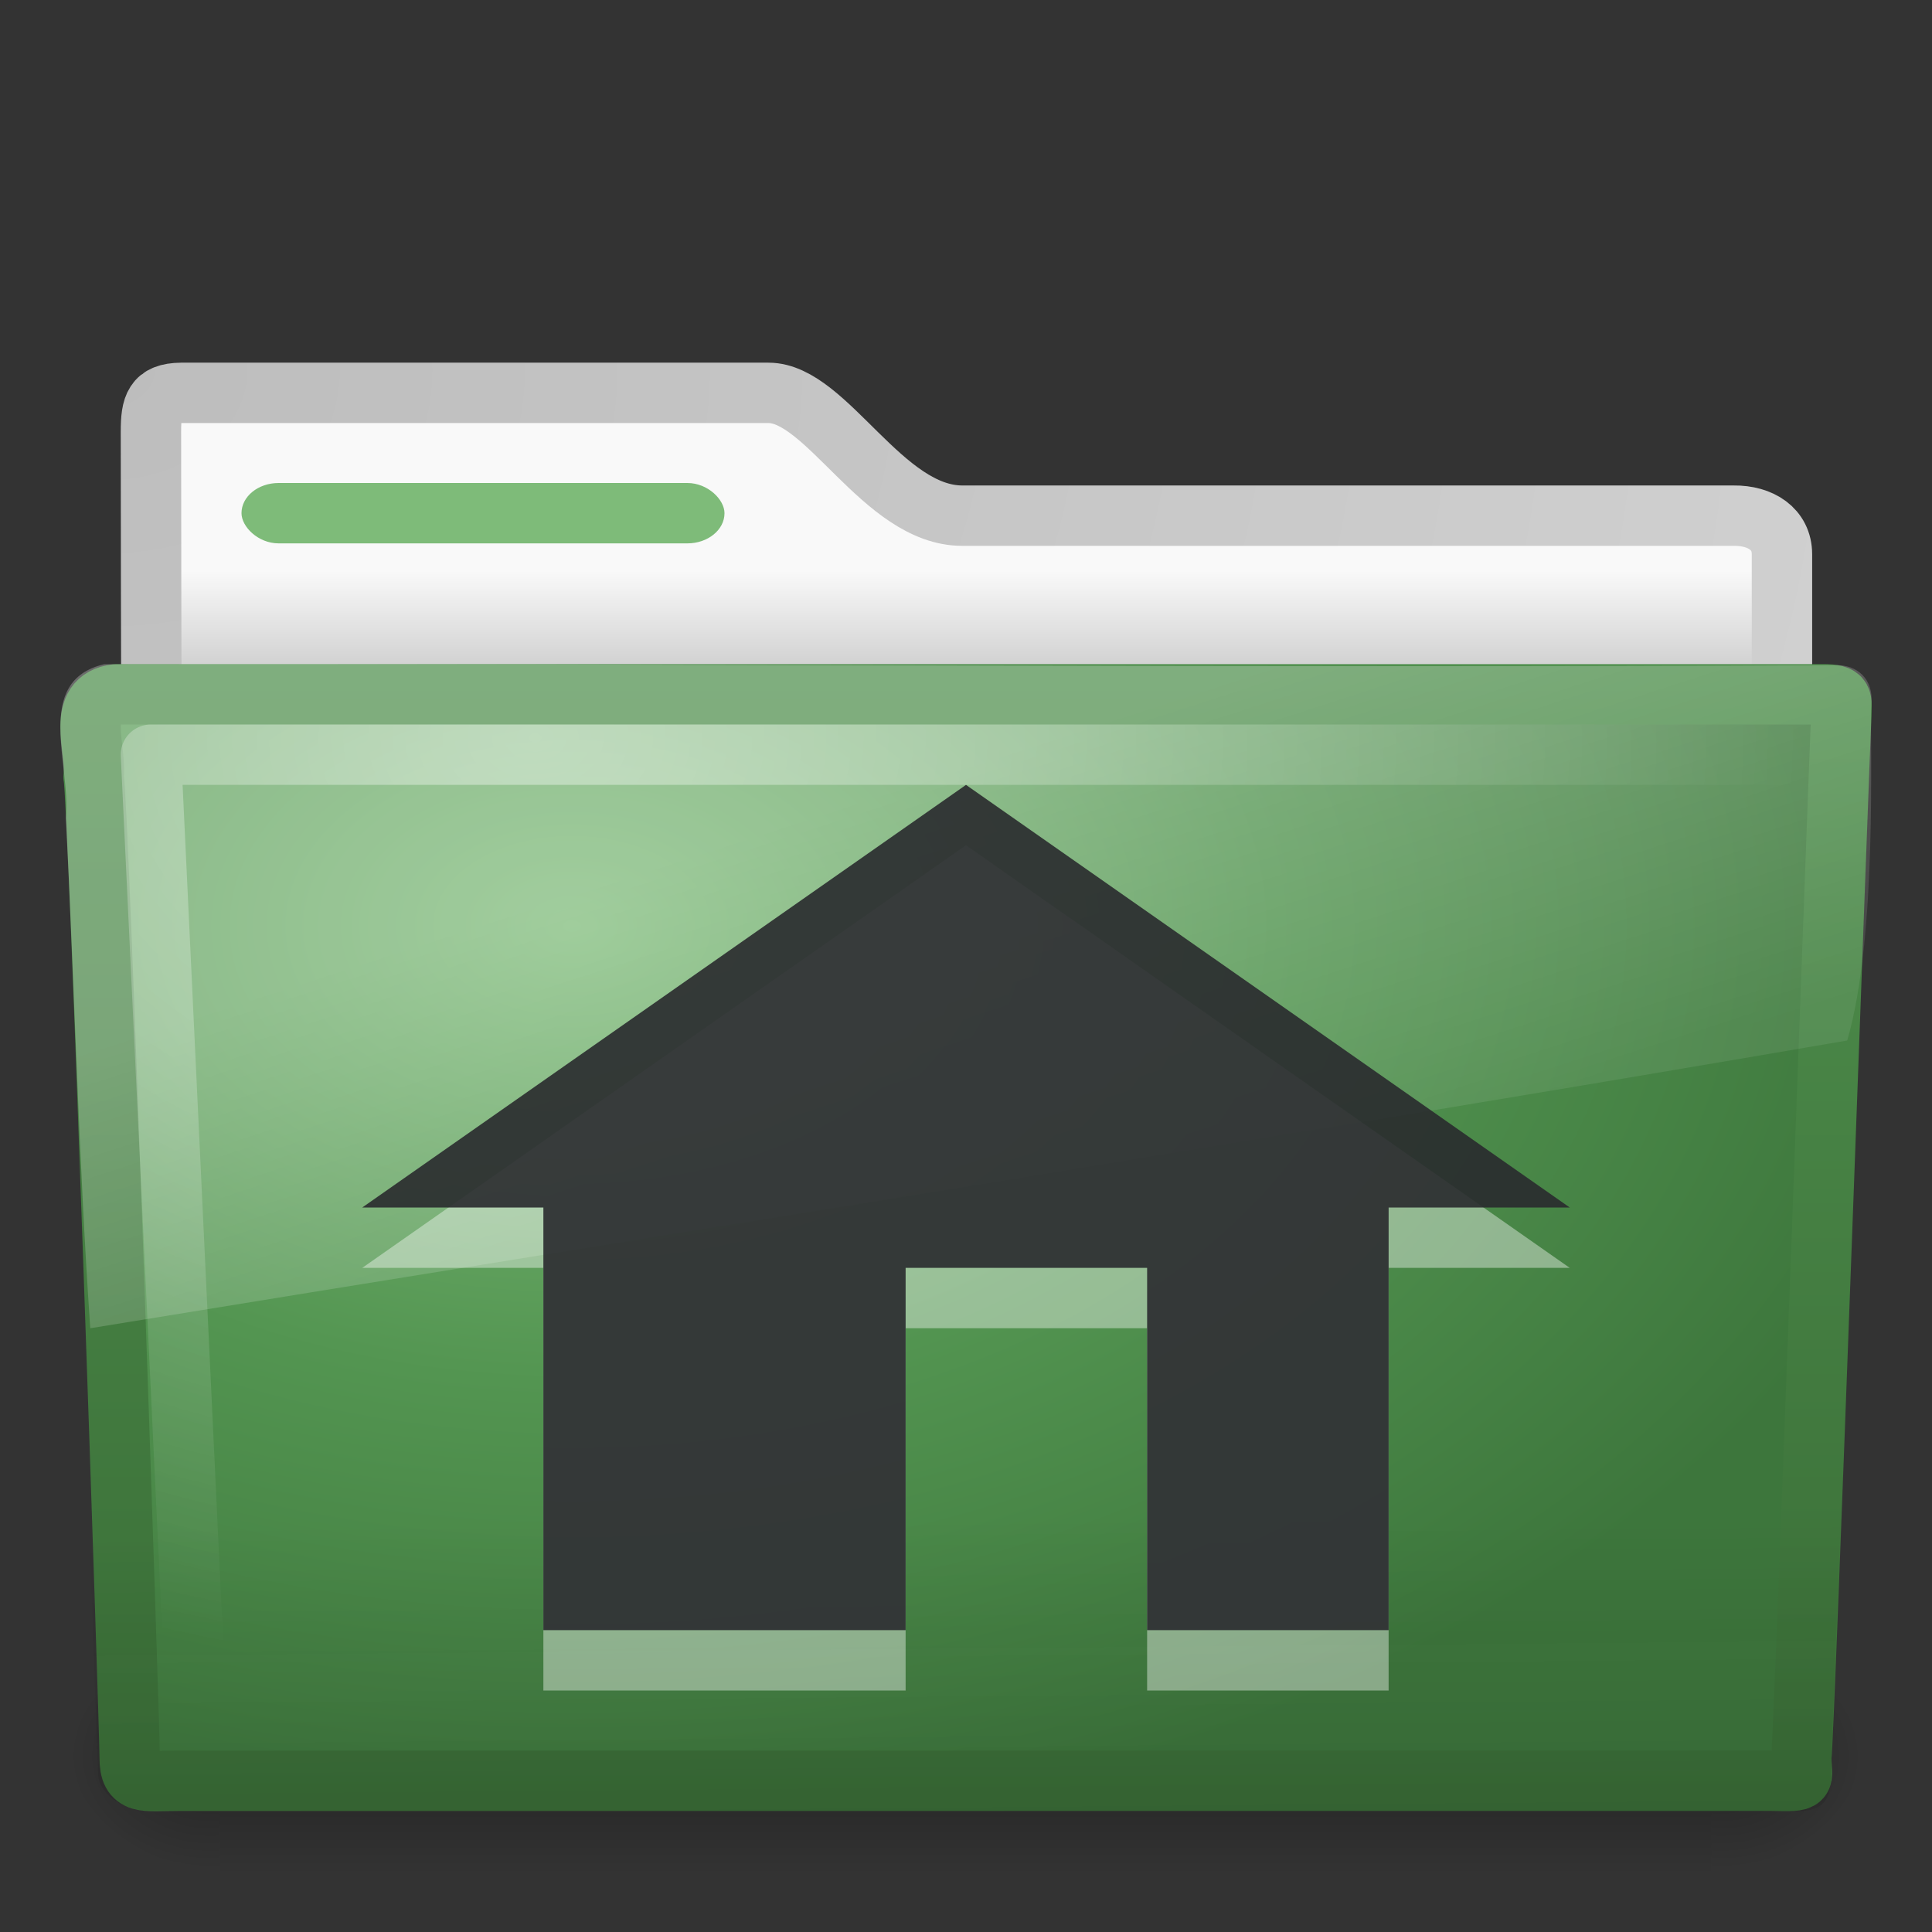 <?xml version="1.0" encoding="UTF-8" standalone="no"?>
<!-- Created with Inkscape (http://www.inkscape.org/) -->

<svg
   xmlns:dc="http://purl.org/dc/elements/1.1/"
   xmlns:cc="http://creativecommons.org/ns#"
   xmlns:rdf="http://www.w3.org/1999/02/22-rdf-syntax-ns#"
   xmlns:svg="http://www.w3.org/2000/svg"
   xmlns="http://www.w3.org/2000/svg"
   xmlns:xlink="http://www.w3.org/1999/xlink"
   xmlns:sodipodi="http://sodipodi.sourceforge.net/DTD/sodipodi-0.dtd"
   xmlns:inkscape="http://www.inkscape.org/namespaces/inkscape"
   id="svg3835"
   height="32"
   width="32"
   version="1.0"
   inkscape:version="0.48.2 r9819"
   sodipodi:docname="user-home.svg">
  <rect width="100%" height="100%" fill="#333333" stroke="none"/>
  <sodipodi:namedview
     pagecolor="#ffffff"
     bordercolor="#666666"
     borderopacity="1"
     objecttolerance="10"
     gridtolerance="10"
     guidetolerance="10"
     inkscape:pageopacity="0"
     inkscape:pageshadow="2"
     inkscape:window-width="721"
     inkscape:window-height="480"
     id="namedview50"
     showgrid="false"
     inkscape:zoom="7.375"
     inkscape:cx="16"
     inkscape:cy="16"
     inkscape:window-x="515"
     inkscape:window-y="257"
     inkscape:window-maximized="0"
     inkscape:current-layer="svg3835" />
  <defs
     id="defs3837">
    <radialGradient
       id="radialGradient2461"
       gradientUnits="userSpaceOnUse"
       cy="486.65"
       cx="605.71"
       gradientTransform="matrix(-.02 0 0 .016 15.601 22.299)"
       r="117.14">
      <stop
         id="stop2681"
         offset="0" />
      <stop
         id="stop2683"
         style="stop-opacity:0"
         offset="1" />
    </radialGradient>
    <radialGradient
       id="radialGradient2459"
       gradientUnits="userSpaceOnUse"
       cy="486.65"
       cx="605.71"
       gradientTransform="matrix(.02 0 0 .016 16.388 22.299)"
       r="117.14">
      <stop
         id="stop2675"
         offset="0" />
      <stop
         id="stop2677"
         style="stop-opacity:0"
         offset="1" />
    </radialGradient>
    <linearGradient
       id="linearGradient2457"
       y2="609.51"
       gradientUnits="userSpaceOnUse"
       x2="302.86"
       gradientTransform="matrix(.051 0 0 .016 -2.49 22.299)"
       y1="366.65"
       x1="302.86">
      <stop
         id="stop2667"
         style="stop-opacity:0"
         offset="0" />
      <stop
         id="stop2669"
         offset=".5" />
      <stop
         id="stop2671"
         style="stop-opacity:0"
         offset="1" />
    </linearGradient>
    <linearGradient
       id="linearGradient3390-178-986-453">
      <stop
         id="stop3624"
         style="stop-color:#3A6E37"
         offset="0" />
      <stop
         id="stop3626"
         style="stop-color:#539551"
         offset="1" />
    </linearGradient>
    <linearGradient
       id="linearGradient3833"
       y2="12.285"
       xlink:href="#linearGradient3390-178-986-453"
       gradientUnits="userSpaceOnUse"
       x2="7.322"
       y1="27.45"
       x1="17.317" />
    <linearGradient
       id="linearGradient2870"
       y2="33.955"
       gradientUnits="userSpaceOnUse"
       x2="15.215"
       gradientTransform="matrix(.652 0 0 .676 .36 .185)"
       y1="22.292"
       x1="11.566">
      <stop
         id="stop2687"
         style="stop-color:#fff;stop-opacity:.275"
         offset="0" />
      <stop
         id="stop2689"
         style="stop-color:#fff;stop-opacity:.078"
         offset="1" />
    </linearGradient>
    <radialGradient
       id="radialGradient2873"
       gradientUnits="userSpaceOnUse"
       cy="8.302"
       cx="7.265"
       gradientTransform="matrix(0 .739 -.998 0 17.149 6.854)"
       r="20.98">
      <stop
         id="stop2693"
         style="stop-color:#fff;stop-opacity:0.4"
         offset="0" />
      <stop
         id="stop2695"
         style="stop-color:#fff;stop-opacity:0"
         offset="1" />
    </radialGradient>
    <linearGradient
       id="linearGradient2876"
       y2="36.658"
       gradientUnits="userSpaceOnUse"
       x2="22.809"
       gradientTransform="matrix(.747 0 0 .655 -1.922 1.168)"
       y1="49.629"
       x1="22.935">
      <stop
         id="stop2661"
         style="stop-color:#0a0a0a;stop-opacity:.498"
         offset="0" />
      <stop
         id="stop2663"
         style="stop-color:#0a0a0a;stop-opacity:0"
         offset="1" />
    </linearGradient>
    <radialGradient
       id="radialGradient2879"
       gradientUnits="userSpaceOnUse"
       cy="14.113"
       cx="63.969"
       gradientTransform="matrix(1.008 -6.1246e-8 3.9794e-8 .654 -55.005 6.106)"
       r="23.097">
      <stop
         id="stop3618"
         style="stop-color:#7EBB79"
         offset="0" />
      <stop
         id="stop3270"
         style="stop-color:#539551"
         offset=".5" />
      <stop
         id="stop3620"
         style="stop-color:#3D763C"
         offset="1" />
    </radialGradient>
    <linearGradient
       id="linearGradient2881"
       y2="10.826"
       xlink:href="#linearGradient3390-178-986-453"
       gradientUnits="userSpaceOnUse"
       x2="82.453"
       gradientTransform="matrix(.644 0 0 .644 -34.103 .789)"
       y1="45.114"
       x1="82.453" />
    <linearGradient
       id="linearGradient2885"
       y2="16.19"
       gradientUnits="userSpaceOnUse"
       x2="62.989"
       gradientTransform="matrix(.642 0 0 .64 -32.15 1.011)"
       y1="13.183"
       x1="62.989">
      <stop
         id="stop6406"
         style="stop-color:#f9f9f9"
         offset="0" />
      <stop
         id="stop6408"
         style="stop-color:#c9c9c9"
         offset="1" />
    </linearGradient>
    <radialGradient
       id="radialGradient2887"
       gradientUnits="userSpaceOnUse"
       cy="5.017"
       cx="3"
       gradientTransform="matrix(0 1.097 -1.386 0 8.757 2.84)"
       r="21">
      <stop
         id="stop3486"
         style="stop-color:#bdbdbd"
         offset="0" />
      <stop
         id="stop3488"
         style="stop-color:#d0d0d0"
         offset="1" />
    </radialGradient>
  </defs>
  <g
     id="g2458"
     transform="translate(0 -1)">
    <rect
       id="rect2925"
       style="opacity:.3;fill:url(#linearGradient2457)"
       height="3.865"
       width="24.695"
       y="28.135"
       x="3.647" />
    <path
       id="path2927"
       style="opacity:.3;fill:url(#radialGradient2459)"
       d="m28.342 28.135v3.865c1.021 0.007 2.469-0.866 2.469-1.933s-1.14-1.932-2.469-1.932z" />
    <path
       id="path2929"
       style="opacity:.3;fill:url(#radialGradient2461)"
       d="m3.647 28.135v3.865c-1.022 0.007-2.47-0.866-2.47-1.933s1.14-1.932 2.47-1.932z" />
  </g>
  <path
     id="path2882"
     style="stroke-linejoin:round;stroke:url(#radialGradient2887);stroke-linecap:round;fill:url(#linearGradient2885)"
     d="m3 6.507c-0.443 0.005-0.5 0.219-0.5 0.64 0 3.53 0.021 6.18 0 9.388 0.921 0 27.015-2.368 27.015-3.388v-3.966c0-0.421-0.356-0.645-0.799-0.64h-12.778c-1.314 0-2.245-2.034-3.209-2.034h-9.729z" />
  <rect
     id="rect2892"
     style="display:block;fill:#7EBB79"
     rx=".615"
     ry=".5"
     height="1"
     width="8"
     y="8"
     x="4" />
  <path
     id="path2931"
     style="stroke-linejoin:round;stroke:url(#linearGradient2881);stroke-linecap:round;fill:url(#radialGradient2879)"
     d="m1.927 11.5c-0.691 0.08-0.322 0.903-0.377 1.365 0.08 0.299 0.598 15.718 0.598 16.248 0 0.46 0.227 0.382 0.801 0.382h26.398c0.619 0.014 0.488 0.007 0.488-0.389 0.045-0.203 0.64-16.979 0.663-17.244 0-0.279 0.058-0.362-0.305-0.362h-28.265z" />
  <path
     id="path2933"
     style="opacity:.4;fill:url(#linearGradient2876)"
     d="m1.682 11h28.636c0.414 0 0.682 0.292 0.682 0.656l-0.674 17.712c0.01 0.459-0.136 0.641-0.617 0.632l-27.256-0.012c-0.413 0-0.831-0.271-0.831-0.634l-0.622-17.699c0-0.363 0.268-0.655 0.682-0.655z" />
  <path
     id="path2935"
     style="stroke-linejoin:round;stroke:url(#radialGradient2873);stroke-linecap:round;fill:none"
     d="m29.5 12.5h-27c0.236 5 0.473 10 0.71 15" />
  <path
     id="path2937"
     style="fill:url(#linearGradient2870)"
     d="m30.406 11.017c-9.48 0.05-19.201-0.03-28.682-0.015-1.177 0.278-0.543 1.667-0.633 2.549 0.145 2.815 0.21 5.642 0.404 8.449 9.774-1.597 19.498-3.115 29.101-4.766 0.508-1.749 0.372-4.905 0.398-5.544 0.051-0.457-0.245-0.68-0.588-0.673z" />
  <path
     id="path3521"
     style="opacity:.4;fill-rule:evenodd;stroke-width:3pt;fill:#fff"
     d="m9 21v7h6v-6h4v6h4v-7h3l-10-7-10 7h3z" />
  <path
     id="path2998"
     style="opacity:0.9;fill-rule:evenodd;fill:#2a2b2e;fill-opacity:1"
     d="m9 20v7h6v-6h4v6h4v-7h3l-10-7-10 7h3z" />
</svg>
